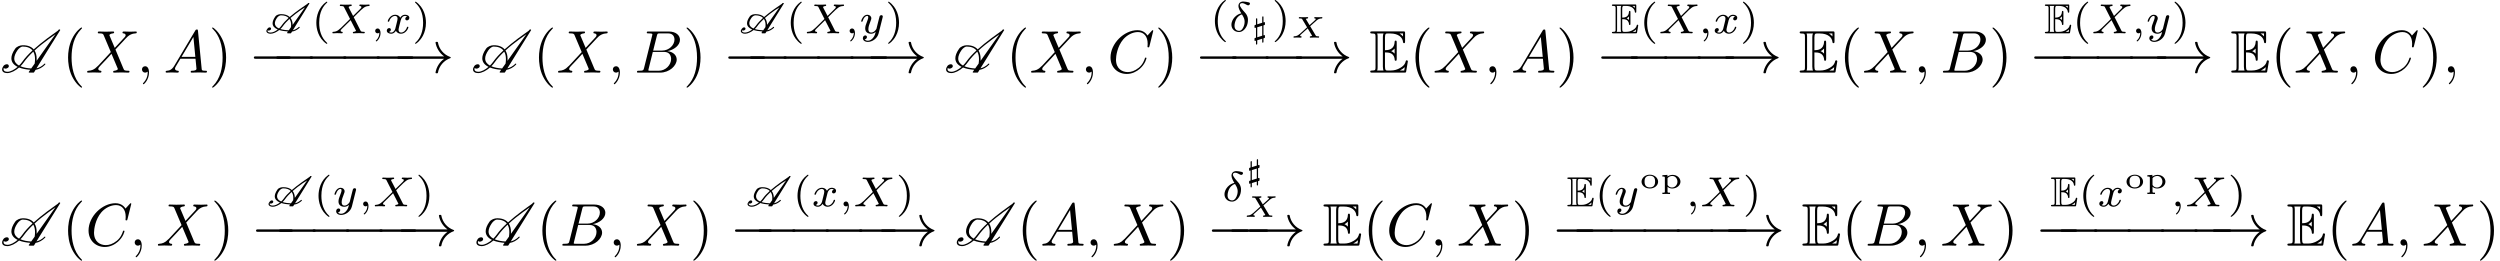 <?xml version='1.0' encoding='UTF-8'?>
<!-- This file was generated by dvisvgm 2.13.3 -->
<svg version='1.1' xmlns='http://www.w3.org/2000/svg' xmlns:xlink='http://www.w3.org/1999/xlink' width='413.704pt' height='43.142pt' viewBox='0 -49.12 413.704 43.142'>
<defs>
<path id='g0-111' d='M3.064-1.061C3.064-1.684 2.476-2.232 1.694-2.232S.324-1.684 .324-1.061C.324-.463 .917 .055 1.694 .055C2.476 .055 3.064-.463 3.064-1.061ZM2.565-1.111C2.565-.867 2.565-.125 1.694-.125S.822-.867 .822-1.111C.822-1.335 .822-2.067 1.694-2.067S2.565-1.335 2.565-1.111Z'/>
<path id='g0-112' d='M3.372-1.076C3.372-1.674 2.824-2.202 2.087-2.202C1.694-2.202 1.385-2.062 1.215-1.918V-2.202L.379-2.147V-1.928C.737-1.928 .792-1.928 .792-1.714V.548C.792 .702 .792 .747 .468 .747H.379V.966C.593 .951 .802 .946 1.016 .946C1.225 .946 1.44 .951 1.649 .966V.747H1.559C1.235 .747 1.235 .702 1.235 .548V-.229C1.45-.04 1.719 .055 2.002 .055C2.76 .055 3.372-.453 3.372-1.076ZM2.874-1.076C2.874-.533 2.461-.11 1.968-.11C1.743-.11 1.479-.204 1.305-.428C1.235-.513 1.235-.523 1.235-.618V-1.654C1.45-1.958 1.828-2.022 2.027-2.022C2.521-2.022 2.874-1.579 2.874-1.076Z'/>
<path id='g3-69' d='M1.806-2.343C1.981-2.343 2.315-2.343 2.559-2.197C2.894-1.981 2.922-1.604 2.922-1.562C2.929-1.465 2.929-1.374 3.048-1.374S3.166-1.471 3.166-1.597V-3.487C3.166-3.599 3.166-3.71 3.048-3.71S2.922-3.605 2.922-3.55C2.88-2.65 2.169-2.601 1.806-2.594V-4.066C1.806-4.533 1.939-4.533 2.106-4.533H2.441C3.382-4.533 3.85-4.052 3.891-3.571C3.898-3.515 3.905-3.41 4.017-3.41C4.135-3.41 4.135-3.522 4.135-3.64V-4.547C4.135-4.763 4.122-4.777 3.905-4.777H.335C.209-4.777 .098-4.777 .098-4.652C.098-4.533 .23-4.533 .286-4.533C.683-4.533 .711-4.477 .711-4.135V-.642C.711-.314 .69-.244 .321-.244C.216-.244 .098-.244 .098-.126C.098 0 .209 0 .335 0H4.031C4.163 0 4.233 0 4.254-.098C4.261-.105 4.456-1.269 4.456-1.304C4.456-1.381 4.394-1.43 4.338-1.43C4.24-1.43 4.212-1.339 4.212-1.332C4.17-1.151 4.101-.858 3.592-.558C3.229-.342 2.873-.244 2.49-.244H2.106C1.939-.244 1.806-.244 1.806-.711V-2.343ZM3.891-4.533V-4.198C3.773-4.331 3.64-4.442 3.494-4.533H3.891ZM2.538-2.483C2.643-2.538 2.797-2.643 2.922-2.79V-2.204C2.755-2.392 2.538-2.483 2.538-2.483ZM.955-4.149C.955-4.233 .955-4.407 .9-4.533H1.639C1.562-4.373 1.562-4.142 1.562-4.08V-.697C1.562-.446 1.611-.307 1.639-.244H.9C.955-.37 .955-.544 .955-.628V-4.149ZM3.55-.244V-.251C3.773-.363 3.961-.509 4.101-.635C4.094-.607 4.045-.3 4.038-.244H3.55Z'/>
<path id='g4-69' d='M2.58-3.347C2.829-3.347 3.308-3.347 3.656-3.138C4.134-2.829 4.174-2.291 4.174-2.232C4.184-2.092 4.184-1.963 4.354-1.963S4.523-2.102 4.523-2.281V-4.981C4.523-5.141 4.523-5.3 4.354-5.3S4.174-5.151 4.174-5.071C4.115-3.786 3.098-3.716 2.58-3.706V-5.808C2.58-6.476 2.77-6.476 3.009-6.476H3.487C4.832-6.476 5.499-5.788 5.559-5.101C5.569-5.021 5.579-4.872 5.738-4.872C5.908-4.872 5.908-5.031 5.908-5.2V-6.496C5.908-6.804 5.888-6.824 5.579-6.824H.478C.299-6.824 .139-6.824 .139-6.645C.139-6.476 .329-6.476 .408-6.476C.976-6.476 1.016-6.396 1.016-5.908V-.917C1.016-.448 .986-.349 .458-.349C.309-.349 .139-.349 .139-.179C.139 0 .299 0 .478 0H5.758C5.948 0 6.047 0 6.077-.139C6.087-.149 6.366-1.813 6.366-1.863C6.366-1.973 6.276-2.042 6.197-2.042C6.057-2.042 6.017-1.913 6.017-1.903C5.958-1.644 5.858-1.225 5.131-.797C4.613-.488 4.105-.349 3.557-.349H3.009C2.77-.349 2.58-.349 2.58-1.016V-3.347ZM5.559-6.476V-5.998C5.39-6.187 5.2-6.346 4.991-6.476H5.559ZM3.616-3.557C3.776-3.626 3.995-3.776 4.174-3.985V-3.148C3.935-3.417 3.626-3.547 3.616-3.547V-3.557ZM1.365-5.928C1.365-6.047 1.365-6.296 1.285-6.476H2.341C2.232-6.247 2.232-5.918 2.232-5.828V-.996C2.232-.638 2.301-.438 2.341-.349H1.285C1.365-.528 1.365-.777 1.365-.897V-5.928ZM5.071-.349V-.359C5.39-.518 5.659-.727 5.858-.907C5.848-.867 5.778-.428 5.768-.349H5.071Z'/>
<path id='g5-0' d='M6.914-2.491C6.914-2.69 6.725-2.69 6.585-2.69H1.156C1.016-2.69 .827-2.69 .827-2.491S1.016-2.291 1.156-2.291H6.585C6.725-2.291 6.914-2.291 6.914-2.491Z'/>
<path id='g5-33' d='M9.395-2.491C9.395-2.54 9.355-2.58 9.315-2.59C8.249-2.969 7.462-3.885 7.273-5.001C7.263-5.051 7.213-5.091 7.163-5.091H6.984C6.924-5.091 6.874-5.041 6.874-4.961C7.034-4.045 7.552-3.228 8.299-2.69H.757C.618-2.69 .548-2.59 .548-2.491S.618-2.291 .757-2.291H8.299C7.552-1.753 7.034-.936 6.874-.02C6.874 .06 6.924 .11 6.984 .11H7.163C7.213 .11 7.263 .07 7.273 .02C7.462-1.096 8.249-2.012 9.315-2.391C9.355-2.401 9.395-2.441 9.395-2.491Z'/>
<path id='g7-14' d='M3.075-1.276C3.131-1.492 3.159-1.716 3.159-1.925C3.159-2.064 3.152-2.19 3.117-2.315C3.048-2.65 2.873-2.922 2.657-3.159C2.308-3.55 1.813-4.101 1.813-4.414C1.813-4.449 1.82-4.484 1.834-4.512C1.869-4.582 1.925-4.645 2.001-4.679C2.064-4.707 2.127-4.714 2.19-4.714H2.232C2.58-4.693 2.81-4.463 3.117-4.359C3.138-4.345 3.166-4.345 3.187-4.345C3.292-4.345 3.403-4.407 3.459-4.512C3.48-4.554 3.494-4.596 3.494-4.638C3.494-4.735 3.431-4.812 3.327-4.833C3.034-4.903 2.671-4.979 2.392-4.979C2.343-4.979 2.294-4.972 2.246-4.972C2.134-4.951 2.022-4.924 1.911-4.861C1.806-4.798 1.723-4.707 1.667-4.596C1.611-4.491 1.583-4.373 1.583-4.247C1.583-3.864 1.82-3.424 2.057-3.027C1.757-2.964 1.465-2.824 1.206-2.615C.844-2.329 .579-1.932 .474-1.52C.439-1.395 .425-1.269 .425-1.144C.425-.865 .509-.607 .669-.398C.893-.098 1.262 .07 1.688 .07C2.329 .07 2.901-.579 3.075-1.276ZM2.545-1.13C2.42-.635 2.127-.126 1.695-.126C1.402-.126 1.158-.265 1.032-.502C.962-.635 .934-.788 .934-.948C.934-1.123 .962-1.304 1.004-1.478C1.095-1.834 1.241-2.197 1.534-2.476C1.716-2.657 1.939-2.79 2.169-2.845L2.197-2.797C2.343-2.559 2.49-2.308 2.559-2.022C2.594-1.897 2.608-1.764 2.608-1.632C2.608-1.465 2.587-1.297 2.545-1.13Z'/>
<path id='g7-59' d='M1.667-.042C1.667-.474 1.499-.802 1.179-.802C.948-.802 .781-.621 .781-.404C.781-.181 .941 0 1.186 0C1.353 0 1.471-.112 1.471-.112C1.471 .272 1.402 .718 .928 1.165C.9 1.193 .879 1.213 .879 1.248C.879 1.297 .934 1.346 .976 1.346C1.074 1.346 1.667 .788 1.667-.042Z'/>
<path id='g7-88' d='M5.705-.153C5.705-.251 5.614-.251 5.502-.251C5.098-.251 5.063-.328 5-.446L3.877-2.664L4.54-3.327C5.433-4.205 5.705-4.477 6.332-4.512C6.423-4.519 6.507-4.519 6.507-4.659C6.507-4.742 6.43-4.763 6.409-4.763C6.207-4.763 5.963-4.735 5.753-4.735C5.572-4.735 5.126-4.763 4.944-4.763C4.889-4.763 4.805-4.742 4.805-4.61C4.805-4.61 4.805-4.519 4.91-4.512C4.972-4.505 5.147-4.491 5.147-4.338C5.147-4.233 5.042-4.122 4.972-4.052L3.773-2.873L3.068-4.24C3.055-4.261 3.034-4.31 3.034-4.338C3.034-4.387 3.166-4.498 3.403-4.512C3.452-4.512 3.55-4.519 3.55-4.666C3.55-4.666 3.543-4.763 3.431-4.763C3.285-4.763 3.11-4.742 2.964-4.742L2.511-4.735C2.392-4.735 2.225-4.735 2.099-4.742C1.981-4.749 1.834-4.763 1.723-4.763C1.688-4.763 1.576-4.763 1.576-4.61C1.576-4.512 1.667-4.512 1.778-4.512C2.183-4.512 2.218-4.442 2.287-4.303L3.264-2.378L2.873-1.988L2.287-1.416C1.437-.572 1.151-.279 .523-.251C.425-.244 .349-.244 .349-.098C.349-.07 .37 0 .446 0C.649 0 .886-.028 1.095-.028C1.213-.028 1.388-.028 1.506-.021C1.632-.014 1.785 0 1.904 0C1.939 0 2.05 0 2.05-.146C2.05-.244 1.967-.251 1.925-.251C1.855-.258 1.709-.279 1.709-.425C1.709-.537 1.799-.628 1.953-.781L3.368-2.169L4.212-.516C4.247-.446 4.254-.425 4.254-.425C4.254-.384 4.129-.272 3.884-.251C3.822-.244 3.731-.244 3.731-.098C3.731-.098 3.738 0 3.85 0C3.996 0 4.17-.021 4.317-.021L4.77-.028C4.889-.028 5.056-.028 5.182-.021C5.3-.014 5.447 0 5.558 0C5.593 0 5.705 0 5.705-.153Z'/>
<path id='g7-120' d='M3.905-.997C3.905-1.088 3.815-1.088 3.794-1.088C3.696-1.088 3.689-1.053 3.661-.969C3.515-.488 3.096-.126 2.706-.126C2.427-.126 2.28-.314 2.28-.579C2.28-.76 2.448-1.395 2.643-2.169C2.783-2.706 3.096-2.88 3.327-2.88C3.327-2.88 3.557-2.88 3.703-2.783C3.48-2.72 3.396-2.525 3.396-2.399C3.396-2.246 3.515-2.141 3.675-2.141S4.066-2.273 4.066-2.566C4.066-2.957 3.619-3.075 3.34-3.075C2.992-3.075 2.713-2.845 2.559-2.58C2.434-2.866 2.113-3.075 1.723-3.075C.941-3.075 .495-2.218 .495-2.008C.495-1.918 .593-1.918 .614-1.918C.704-1.918 .711-1.946 .746-2.036C.921-2.58 1.36-2.88 1.702-2.88C1.932-2.88 2.12-2.755 2.12-2.42C2.12-2.28 2.036-1.932 1.974-1.695L1.736-.739C1.667-.502 1.437-.126 1.081-.126C1.06-.126 .851-.126 .704-.223C.99-.314 1.011-.565 1.011-.607C1.011-.76 .893-.865 .732-.865C.537-.865 .335-.697 .335-.439C.335-.091 .725 .07 1.067 .07C1.388 .07 1.674-.133 1.848-.425C2.015-.056 2.399 .07 2.678 .07C3.48 .07 3.905-.802 3.905-.997Z'/>
<path id='g7-121' d='M3.877-2.629C3.905-2.727 3.905-2.741 3.905-2.783C3.905-2.922 3.794-3.006 3.675-3.006C3.599-3.006 3.466-2.971 3.389-2.838C3.368-2.797 3.313-2.573 3.278-2.434L3.131-1.855L2.852-.732C2.852-.732 2.538-.126 1.995-.126C1.52-.126 1.52-.579 1.52-.704C1.52-1.081 1.681-1.52 1.89-2.057C1.974-2.28 2.008-2.364 2.008-2.483C2.008-2.817 1.723-3.075 1.346-3.075C.642-3.075 .328-2.127 .328-2.008C.328-1.918 .425-1.918 .446-1.918C.544-1.918 .551-1.953 .572-2.029C.746-2.608 1.046-2.88 1.325-2.88C1.444-2.88 1.499-2.803 1.499-2.636C1.499-2.476 1.437-2.322 1.402-2.232C1.067-1.381 .997-1.123 .997-.816C.997-.697 .997-.37 1.269-.146C1.485 .035 1.778 .07 1.967 .07C2.246 .07 2.497-.035 2.727-.244C2.636 .139 2.559 .432 2.267 .781C2.078 .997 1.799 1.227 1.43 1.227C1.381 1.227 1.053 1.227 .907 .997C1.283 .955 1.283 .614 1.283 .614C1.283 .391 1.081 .349 1.011 .349C.837 .349 .607 .488 .607 .809C.607 1.165 .941 1.423 1.437 1.423C2.141 1.423 2.999 .879 3.215 .007L3.877-2.629Z'/>
<path id='g9-40' d='M2.615 1.653C2.615 1.611 2.594 1.597 2.545 1.548C1.618 .711 1.276-.474 1.276-1.743C1.276-3.626 1.995-4.547 2.566-5.063C2.594-5.091 2.615-5.112 2.615-5.147C2.615-5.23 2.532-5.23 2.476-5.23C1.151-4.296 .802-2.817 .802-1.75C.802-.767 1.095 .76 2.476 1.736C2.532 1.736 2.615 1.736 2.615 1.653Z'/>
<path id='g9-41' d='M2.301-1.743C2.301-2.727 2.008-4.254 .628-5.23C.579-5.23 .495-5.23 .495-5.147C.495-5.112 .516-5.091 .558-5.042C1.158-4.491 1.827-3.55 1.827-1.75C1.827-.293 1.374 .809 .621 1.492C.502 1.611 .495 1.618 .495 1.653S.516 1.736 .586 1.736C.669 1.736 1.332 1.276 1.792 .404C2.099-.174 2.301-.928 2.301-1.743Z'/>
<path id='g1-65' d='M7.511-4.889C7.518-4.903 7.525-4.917 7.525-4.937C7.525-4.951 7.518-4.972 7.511-4.986L7.49-5.007C7.476-5.014 7.455-5.021 7.441-5.021H7.357C7.33-5.021 7.309-5.007 7.288-4.986L7.225-4.896C6.779-4.596 6.339-4.282 5.9-3.975C5.335-3.571 4.77-3.145 4.261-2.699C3.947-2.999 3.48-3.173 2.845-3.173C2.525-3.173 2.099-3.082 1.883-2.776C1.576-2.336 1.437-1.967 1.437-1.66C1.437-1.179 1.771-.851 2.294-.635C1.904-.328 1.465-.126 1.116-.126H1.095C.795-.126 .6-.223 .6-.404C.6-.439 .607-.474 .621-.509C.663-.467 .725-.453 .788-.453C.969-.453 1.186-.593 1.186-.732C1.186-.914 1.081-.983 .955-.983C.809-.983 .683-.893 .6-.781C.495-.635 .404-.502 .404-.391C.404-.098 .711 .07 1.102 .07H1.116C1.555 .063 2.085-.188 2.532-.544C2.95-.411 3.452-.335 3.975-.307L3.857-.133C3.85-.119 3.843-.098 3.843-.084C3.843-.035 3.884 0 3.926 0H4.442C4.463 0 4.484-.014 4.491-.035C4.491-.035 4.498-.035 4.498-.042L4.659-.293C5.049-.328 5.516-.565 5.886-.9C5.907-.921 5.921-.955 5.921-.983C5.921-1.018 5.9-1.053 5.865-1.067C5.858-1.074 5.844-1.074 5.837-1.074C5.816-1.074 5.802-1.06 5.781-1.053C5.481-.774 5.105-.572 4.791-.509L7.469-4.833L7.511-4.889ZM2.19-2.594C2.343-2.81 2.636-2.978 2.824-2.978C3.396-2.978 3.815-2.824 4.087-2.552C3.633-2.141 3.229-1.716 2.915-1.269C2.797-1.102 2.65-.941 2.497-.802C2.071-.983 1.813-1.262 1.813-1.653C1.813-1.911 1.925-2.225 2.19-2.594ZM2.727-.711C2.88-.858 3.02-1.011 3.131-1.172C3.424-1.59 3.808-1.995 4.226-2.385C4.414-2.12 4.505-1.778 4.505-1.381C4.505-1.262 4.498-1.151 4.484-1.025L4.115-.495C3.592-.523 3.11-.586 2.727-.711ZM4.4-2.538C4.917-2.992 5.495-3.424 6.074-3.836C6.304-3.996 6.548-4.135 6.793-4.289L4.756-1.402C4.749-1.855 4.638-2.239 4.4-2.538Z'/>
<path id='g8-59' d='M2.022-.01C2.022-.667 1.773-1.056 1.385-1.056C1.056-1.056 .857-.807 .857-.528C.857-.259 1.056 0 1.385 0C1.504 0 1.634-.04 1.733-.13C1.763-.149 1.783-.159 1.783-.159S1.803-.149 1.803-.01C1.803 .727 1.455 1.325 1.126 1.654C1.016 1.763 1.016 1.783 1.016 1.813C1.016 1.883 1.066 1.923 1.116 1.923C1.225 1.923 2.022 1.156 2.022-.01Z'/>
<path id='g8-65' d='M7.183-.199C7.183-.309 7.083-.309 6.954-.309C6.336-.309 6.336-.379 6.306-.667L5.699-6.894C5.679-7.093 5.679-7.133 5.509-7.133C5.35-7.133 5.31-7.064 5.25-6.964L1.783-1.146C1.385-.478 .996-.339 .558-.309C.438-.299 .349-.299 .349-.11C.349-.05 .399 0 .478 0C.747 0 1.056-.03 1.335-.03C1.664-.03 2.012 0 2.331 0C2.391 0 2.521 0 2.521-.189C2.521-.299 2.431-.309 2.361-.309C2.132-.329 1.893-.408 1.893-.658C1.893-.777 1.953-.887 2.032-1.026C2.102-1.146 2.112-1.146 2.79-2.301H5.29C5.31-2.092 5.45-.737 5.45-.638C5.45-.339 4.932-.309 4.732-.309C4.593-.309 4.493-.309 4.493-.11C4.493 0 4.633 0 4.633 0C5.041 0 5.469-.03 5.878-.03C6.127-.03 6.755 0 7.004 0C7.064 0 7.183 0 7.183-.199ZM5.26-2.61H2.979L4.941-5.898L5.26-2.61Z'/>
<path id='g8-66' d='M6.994-2.152C6.994-2.869 6.416-3.447 5.45-3.557C6.486-3.746 7.532-4.483 7.532-5.43C7.532-6.167 6.874-6.804 5.679-6.804H2.331C2.142-6.804 2.042-6.804 2.042-6.605C2.042-6.496 2.132-6.496 2.321-6.496C2.321-6.496 2.531-6.496 2.7-6.476C2.879-6.456 2.969-6.446 2.969-6.316C2.969-6.276 2.959-6.247 2.929-6.127L1.594-.777C1.494-.389 1.474-.309 .687-.309C.518-.309 .418-.309 .418-.11C.418 0 .508 0 .687 0H4.244C5.818 0 6.994-1.176 6.994-2.152ZM6.625-5.469C6.625-4.593 5.768-3.646 4.553-3.646H3.098L3.716-6.117C3.806-6.466 3.826-6.496 4.254-6.496H5.539C6.416-6.496 6.625-5.908 6.625-5.469ZM6.067-2.262C6.067-1.275 5.181-.309 4.005-.309H2.65C2.511-.309 2.491-.309 2.431-.319C2.331-.329 2.301-.339 2.301-.418C2.301-.448 2.301-.468 2.351-.648L3.039-3.427H4.922C5.878-3.427 6.067-2.69 6.067-2.262Z'/>
<path id='g8-67' d='M6.446-2.391C6.446-2.491 6.326-2.491 6.326-2.491C6.267-2.491 6.217-2.471 6.197-2.391C6.107-2.102 5.878-1.395 5.191-.817C4.503-.259 3.875-.09 3.357-.09C2.461-.09 1.405-.608 1.405-2.162C1.405-2.73 1.614-4.344 2.61-5.509C3.218-6.217 4.154-6.715 5.041-6.715C6.057-6.715 6.645-5.948 6.645-4.792C6.645-4.394 6.615-4.384 6.615-4.284S6.725-4.184 6.765-4.184C6.894-4.184 6.894-4.204 6.944-4.384L7.572-6.924C7.572-6.954 7.552-7.024 7.462-7.024C7.432-7.024 7.422-7.014 7.313-6.904L6.615-6.137C6.526-6.276 6.067-7.024 4.961-7.024C2.74-7.024 .498-4.822 .498-2.511C.498-.867 1.674 .219 3.198 .219C4.065 .219 4.822-.179 5.35-.638C6.276-1.455 6.446-2.361 6.446-2.391Z'/>
<path id='g8-88' d='M7.273-.189C7.273-.309 7.173-.309 7.093-.309C6.426-.319 6.406-.349 6.237-.747L4.951-3.826C5.629-4.523 6.675-5.709 6.994-5.988C7.283-6.227 7.661-6.466 8.259-6.496C8.389-6.506 8.478-6.506 8.478-6.695C8.478-6.695 8.478-6.804 8.349-6.804C8.05-6.804 7.721-6.775 7.412-6.775C7.044-6.775 6.665-6.804 6.306-6.804C6.247-6.804 6.117-6.804 6.117-6.605C6.117-6.535 6.167-6.506 6.237-6.496C6.326-6.486 6.635-6.466 6.635-6.187C6.635-6.047 6.526-5.918 6.446-5.828L4.832-4.095L3.995-6.077L3.945-6.207C3.945-6.267 4.115-6.456 4.533-6.496C4.633-6.506 4.732-6.516 4.732-6.685C4.732-6.804 4.613-6.804 4.583-6.804C4.174-6.804 3.746-6.775 3.328-6.775C3.078-6.775 2.461-6.804 2.212-6.804C2.152-6.804 2.032-6.804 2.032-6.605C2.032-6.496 2.132-6.496 2.262-6.496C2.859-6.496 2.919-6.396 3.009-6.177L4.184-3.397L2.082-1.136C2.022-1.086 2.012-1.076 1.953-1.026C1.465-.498 .996-.339 .488-.309C.359-.299 .269-.299 .269-.11C.269-.11 .269 0 .399 0C.697 0 1.026-.03 1.335-.03C1.704-.03 2.092 0 2.451 0C2.511 0 2.63 0 2.63-.199C2.63-.299 2.511-.309 2.511-.309C2.421-.319 2.112-.339 2.112-.618C2.112-.777 2.262-.936 2.381-1.066L3.397-2.142L4.294-3.118L5.3-.737L5.35-.598C5.35-.518 5.161-.349 4.772-.309C4.663-.299 4.573-.289 4.573-.12C4.573 0 4.682 0 4.722 0L5.978-.03C6.227-.03 6.834 0 7.083 0C7.153 0 7.273 0 7.273-.189Z'/>
<path id='g6-88' d='M4.732-.139C4.732-.224 4.658-.224 4.568-.224C4.244-.224 4.214-.279 4.169-.349L3.243-1.898L4.309-2.844C4.608-3.113 4.872-3.168 5.171-3.178C5.24-3.183 5.27-3.268 5.27-3.318C5.27-3.362 5.23-3.402 5.186-3.402C5.106-3.402 5.006-3.387 4.922-3.387S4.747-3.382 4.663-3.382C4.553-3.382 4.448-3.387 4.344-3.387C4.249-3.387 4.134-3.402 4.04-3.402C4.005-3.402 3.92-3.402 3.92-3.263C3.92-3.193 3.975-3.178 4.015-3.178C4.085-3.173 4.174-3.153 4.174-3.078C4.174-3.009 4.13-2.969 3.97-2.824L3.138-2.072L2.531-3.088C2.61-3.153 2.71-3.173 2.8-3.178C2.829-3.178 2.914-3.183 2.914-3.318C2.914-3.377 2.864-3.402 2.824-3.402C2.71-3.402 2.58-3.387 2.466-3.387L2.117-3.382L1.798-3.387C1.694-3.387 1.584-3.402 1.484-3.402C1.4-3.402 1.365-3.342 1.365-3.263C1.365-3.178 1.44-3.178 1.529-3.178C1.858-3.178 1.888-3.123 1.933-3.049L2.735-1.709L1.529-.618C1.514-.603 1.469-.573 1.45-.563C1.245-.394 1.051-.239 .578-.224C.488-.219 .483-.085 .483-.085C.483-.03 .528 0 .563 0C.648 0 .742-.015 .827-.015S1.001-.02 1.086-.02C1.196-.02 1.3-.015 1.405-.015C1.504-.015 1.614 0 1.714 0C1.783 0 1.833-.035 1.833-.139C1.833-.219 1.758-.224 1.738-.224C1.599-.234 1.579-.294 1.579-.324C1.579-.379 1.649-.458 1.659-.473L2.834-1.534L3.532-.379L3.562-.319C3.562-.299 3.477-.234 3.298-.224C3.268-.224 3.183-.219 3.183-.085C3.183-.03 3.223 0 3.273 0C3.387 0 3.517-.015 3.631-.015L3.98-.02L4.299-.015C4.399-.015 4.513 0 4.613 0C4.697 0 4.732-.06 4.732-.139Z'/>
<path id='g6-93' d='M2.351-.164V-.319C2.351-.413 2.351-.483 2.267-.483C2.232-.483 2.137-.448 2.107-.438V-2.092C2.162-2.107 2.227-2.127 2.276-2.147C2.351-2.172 2.351-2.192 2.351-2.311V-2.466C2.351-2.56 2.351-2.63 2.267-2.63C2.232-2.63 2.137-2.595 2.107-2.585V-3.417C2.107-3.502 2.107-3.577 2.022-3.577C2.022-3.577 1.943-3.567 1.918-3.537C1.898-3.512 1.898-3.492 1.898-3.402V-2.521L1.076-2.267V-3.098C1.076-3.183 1.076-3.263 .991-3.263C.991-3.263 .912-3.248 .887-3.218C.867-3.193 .867-3.173 .867-3.083V-2.202C.812-2.187 .742-2.167 .697-2.147C.623-2.122 .623-2.092 .623-1.983V-1.828C.623-1.733 .623-1.664 .707-1.664C.742-1.664 .837-1.699 .867-1.709V-.055C.812-.04 .742-.02 .697 0C.623 .025 .623 .055 .623 .164V.319C.623 .413 .623 .483 .707 .483C.742 .483 .837 .448 .867 .438V.927C.867 1.011 .867 1.086 .951 1.086C.951 1.086 1.031 1.076 1.056 1.046C1.076 1.021 1.076 1.001 1.076 .912V.374L1.898 .12V.608C1.898 .692 1.898 .772 1.983 .772C1.983 .772 2.062 .757 2.087 .727C2.107 .702 2.107 .682 2.107 .593V.055C2.162 .04 2.227 .02 2.276 0C2.351-.025 2.351-.045 2.351-.164ZM1.898-.374L1.076-.12V-1.773L1.898-2.027V-.374Z'/>
<path id='g10-40' d='M3.298 2.391C3.298 2.361 3.298 2.341 3.128 2.172C1.883 .917 1.564-.966 1.564-2.491C1.564-4.224 1.943-5.958 3.168-7.203C3.298-7.323 3.298-7.342 3.298-7.372C3.298-7.442 3.258-7.472 3.198-7.472C3.098-7.472 2.202-6.795 1.614-5.529C1.106-4.433 .986-3.328 .986-2.491C.986-1.714 1.096-.508 1.644 .618C2.242 1.843 3.098 2.491 3.198 2.491C3.258 2.491 3.298 2.461 3.298 2.391Z'/>
<path id='g10-41' d='M2.879-2.491C2.879-3.268 2.77-4.473 2.222-5.599C1.624-6.824 .767-7.472 .667-7.472C.608-7.472 .568-7.432 .568-7.372C.568-7.342 .568-7.323 .757-7.143C1.733-6.157 2.301-4.573 2.301-2.491C2.301-.787 1.933 .966 .697 2.222C.568 2.341 .568 2.361 .568 2.391C.568 2.451 .608 2.491 .667 2.491C.767 2.491 1.664 1.813 2.252 .548C2.76-.548 2.879-1.654 2.879-2.491Z'/>
<path id='g2-65' d='M7.362-1.474C6.984-1.086 6.476-.797 6.037-.707L9.953-7.014C9.963-7.024 9.963-7.044 9.963-7.054C9.963-7.083 9.953-7.113 9.933-7.123S9.903-7.143 9.883-7.143H9.773C9.743-7.143 9.724-7.123 9.704-7.103L9.604-6.964C8.996-6.535 8.389-6.097 7.791-5.649C7.034-5.071 6.267-4.473 5.579-3.846C5.21-4.274 4.633-4.533 3.786-4.533C3.357-4.533 2.78-4.344 2.501-3.945C2.072-3.337 1.883-2.809 1.883-2.371C1.883-1.733 2.281-1.265 2.919-.956C2.371-.478 1.733-.139 1.235-.139C.837-.139 .588-.289 .588-.548C.588-.618 .598-.697 .638-.777C.697-.697 .797-.658 .907-.658C1.166-.658 1.465-.857 1.465-1.046C1.465-1.295 1.315-1.385 1.136-1.385C.927-1.385 .687-1.265 .568-1.096C.418-.877 .349-.687 .349-.518C.349-.149 .687 .08 1.196 .08C1.793 .08 2.54-.309 3.158-.847C3.676-.638 4.314-.518 5.011-.468L4.772-.13C4.762-.12 4.752-.1 4.752-.08S4.772-.03 4.792-.02C4.802 0 4.822 0 4.842 0H5.559C5.589 0 5.619-.02 5.629-.04L5.888-.458C6.406-.528 7.024-.857 7.462-1.315C7.482-1.335 7.492-1.365 7.502-1.395V-1.415C7.502-1.445 7.482-1.484 7.452-1.494C7.442-1.504 7.432-1.504 7.422-1.504C7.402-1.504 7.372-1.494 7.362-1.474ZM6.057-1.953C6.067-2.052 6.067-2.162 6.067-2.262C6.067-2.8 5.958-3.278 5.719-3.656C6.416-4.304 7.203-4.922 8-5.509C8.389-5.798 8.777-6.077 9.176-6.356L6.057-1.953ZM2.909-3.726C3.128-4.035 3.497-4.314 3.746-4.314C4.523-4.314 5.051-4.075 5.38-3.666C4.722-3.068 4.144-2.441 3.686-1.793C3.527-1.574 3.347-1.365 3.148-1.166C2.66-1.435 2.361-1.823 2.361-2.331C2.361-2.72 2.531-3.188 2.909-3.726ZM3.925-1.694C4.364-2.311 4.902-2.899 5.509-3.477C5.709-3.138 5.798-2.71 5.798-2.232C5.798-2.002 5.778-1.753 5.738-1.494L5.161-.687C4.473-.727 3.856-.847 3.377-1.056C3.587-1.255 3.776-1.474 3.925-1.694Z'/>
</defs>
<g id='page1'>
<use x='0' y='-37.102' xlink:href='#g2-65'/>
<use x='10.279' y='-37.102' xlink:href='#g10-40'/>
<use x='14.154' y='-37.102' xlink:href='#g8-88'/>
<use x='22.636' y='-37.102' xlink:href='#g8-59'/>
<use x='27.064' y='-37.102' xlink:href='#g8-65'/>
<use x='34.536' y='-37.102' xlink:href='#g10-41'/>
<use x='43.672' y='-43.607' xlink:href='#g1-65'/>
<use x='51.545' y='-43.607' xlink:href='#g9-40'/>
<use x='54.659' y='-43.607' xlink:href='#g7-88'/>
<use x='61.305' y='-43.607' xlink:href='#g7-59'/>
<use x='63.672' y='-43.607' xlink:href='#g7-120'/>
<use x='68.189' y='-43.607' xlink:href='#g9-41'/>
<use x='41.177' y='-37.102' xlink:href='#g5-0'/>
<use x='44.884' y='-37.102' xlink:href='#g5-0'/>
<use x='50.419' y='-37.102' xlink:href='#g5-0'/>
<use x='55.954' y='-37.102' xlink:href='#g5-0'/>
<use x='61.489' y='-37.102' xlink:href='#g5-0'/>
<use x='65.195' y='-37.102' xlink:href='#g5-33'/>
<use x='77.925' y='-37.102' xlink:href='#g2-65'/>
<use x='88.204' y='-37.102' xlink:href='#g10-40'/>
<use x='92.079' y='-37.102' xlink:href='#g8-88'/>
<use x='100.561' y='-37.102' xlink:href='#g8-59'/>
<use x='104.989' y='-37.102' xlink:href='#g8-66'/>
<use x='113.045' y='-37.102' xlink:href='#g10-41'/>
<use x='122.182' y='-43.607' xlink:href='#g1-65'/>
<use x='130.055' y='-43.607' xlink:href='#g9-40'/>
<use x='133.168' y='-43.607' xlink:href='#g7-88'/>
<use x='139.815' y='-43.607' xlink:href='#g7-59'/>
<use x='142.181' y='-43.607' xlink:href='#g7-121'/>
<use x='146.472' y='-43.607' xlink:href='#g9-41'/>
<use x='119.687' y='-37.102' xlink:href='#g5-0'/>
<use x='123.28' y='-37.102' xlink:href='#g5-0'/>
<use x='128.815' y='-37.102' xlink:href='#g5-0'/>
<use x='134.35' y='-37.102' xlink:href='#g5-0'/>
<use x='139.885' y='-37.102' xlink:href='#g5-0'/>
<use x='143.478' y='-37.102' xlink:href='#g5-33'/>
<use x='156.208' y='-37.102' xlink:href='#g2-65'/>
<use x='166.487' y='-37.102' xlink:href='#g10-40'/>
<use x='170.361' y='-37.102' xlink:href='#g8-88'/>
<use x='178.843' y='-37.102' xlink:href='#g8-59'/>
<use x='183.271' y='-37.102' xlink:href='#g8-67'/>
<use x='191.104' y='-37.102' xlink:href='#g10-41'/>
<use x='200.241' y='-43.889' xlink:href='#g9-40'/>
<use x='203.354' y='-43.889' xlink:href='#g7-14'/>
<use x='206.975' y='-42.832' xlink:href='#g6-93'/>
<use x='210.448' y='-43.889' xlink:href='#g9-41'/>
<use x='213.562' y='-42.888' xlink:href='#g6-88'/>
<use x='197.746' y='-37.102' xlink:href='#g5-0'/>
<use x='203.045' y='-37.102' xlink:href='#g5-0'/>
<use x='208.579' y='-37.102' xlink:href='#g5-0'/>
<use x='213.878' y='-37.102' xlink:href='#g5-33'/>
<use x='226.608' y='-37.102' xlink:href='#g4-69'/>
<use x='233.25' y='-37.102' xlink:href='#g10-40'/>
<use x='237.124' y='-37.102' xlink:href='#g8-88'/>
<use x='245.606' y='-37.102' xlink:href='#g8-59'/>
<use x='250.034' y='-37.102' xlink:href='#g8-65'/>
<use x='257.506' y='-37.102' xlink:href='#g10-41'/>
<use x='266.642' y='-43.607' xlink:href='#g3-69'/>
<use x='271.291' y='-43.607' xlink:href='#g9-40'/>
<use x='274.405' y='-43.607' xlink:href='#g7-88'/>
<use x='281.051' y='-43.607' xlink:href='#g7-59'/>
<use x='283.418' y='-43.607' xlink:href='#g7-120'/>
<use x='287.935' y='-43.607' xlink:href='#g9-41'/>
<use x='264.148' y='-37.102' xlink:href='#g5-0'/>
<use x='269.01' y='-37.102' xlink:href='#g5-0'/>
<use x='274.545' y='-37.102' xlink:href='#g5-0'/>
<use x='280.079' y='-37.102' xlink:href='#g5-0'/>
<use x='284.941' y='-37.102' xlink:href='#g5-33'/>
<use x='297.671' y='-37.102' xlink:href='#g4-69'/>
<use x='304.313' y='-37.102' xlink:href='#g10-40'/>
<use x='308.187' y='-37.102' xlink:href='#g8-88'/>
<use x='316.669' y='-37.102' xlink:href='#g8-59'/>
<use x='321.097' y='-37.102' xlink:href='#g8-66'/>
<use x='329.154' y='-37.102' xlink:href='#g10-41'/>
<use x='338.29' y='-43.607' xlink:href='#g3-69'/>
<use x='342.939' y='-43.607' xlink:href='#g9-40'/>
<use x='346.053' y='-43.607' xlink:href='#g7-88'/>
<use x='352.699' y='-43.607' xlink:href='#g7-59'/>
<use x='355.065' y='-43.607' xlink:href='#g7-121'/>
<use x='359.356' y='-43.607' xlink:href='#g9-41'/>
<use x='335.796' y='-37.102' xlink:href='#g5-0'/>
<use x='340.544' y='-37.102' xlink:href='#g5-0'/>
<use x='346.079' y='-37.102' xlink:href='#g5-0'/>
<use x='351.614' y='-37.102' xlink:href='#g5-0'/>
<use x='356.362' y='-37.102' xlink:href='#g5-33'/>
<use x='369.092' y='-37.102' xlink:href='#g4-69'/>
<use x='375.734' y='-37.102' xlink:href='#g10-40'/>
<use x='379.608' y='-37.102' xlink:href='#g8-88'/>
<use x='388.09' y='-37.102' xlink:href='#g8-59'/>
<use x='392.518' y='-37.102' xlink:href='#g8-67'/>
<use x='400.351' y='-37.102' xlink:href='#g10-41'/>
<use x='404.226' y='-37.102' xlink:href='#g8-59'/>
<use x='0' y='-8.468' xlink:href='#g2-65'/>
<use x='10.279' y='-8.468' xlink:href='#g10-40'/>
<use x='14.154' y='-8.468' xlink:href='#g8-67'/>
<use x='21.433' y='-8.468' xlink:href='#g8-59'/>
<use x='25.861' y='-8.468' xlink:href='#g8-88'/>
<use x='34.897' y='-8.468' xlink:href='#g10-41'/>
<use x='44.033' y='-14.974' xlink:href='#g1-65'/>
<use x='51.907' y='-14.974' xlink:href='#g9-40'/>
<use x='55.02' y='-14.974' xlink:href='#g7-121'/>
<use x='59.311' y='-14.974' xlink:href='#g7-59'/>
<use x='61.677' y='-14.974' xlink:href='#g7-88'/>
<use x='68.752' y='-14.974' xlink:href='#g9-41'/>
<use x='41.539' y='-8.468' xlink:href='#g5-0'/>
<use x='45.346' y='-8.468' xlink:href='#g5-0'/>
<use x='50.881' y='-8.468' xlink:href='#g5-0'/>
<use x='56.416' y='-8.468' xlink:href='#g5-0'/>
<use x='61.951' y='-8.468' xlink:href='#g5-0'/>
<use x='65.758' y='-8.468' xlink:href='#g5-33'/>
<use x='78.488' y='-8.468' xlink:href='#g2-65'/>
<use x='88.767' y='-8.468' xlink:href='#g10-40'/>
<use x='92.642' y='-8.468' xlink:href='#g8-66'/>
<use x='100.698' y='-8.468' xlink:href='#g8-59'/>
<use x='105.126' y='-8.468' xlink:href='#g8-88'/>
<use x='114.162' y='-8.468' xlink:href='#g10-41'/>
<use x='123.298' y='-14.974' xlink:href='#g1-65'/>
<use x='131.171' y='-14.974' xlink:href='#g9-40'/>
<use x='134.285' y='-14.974' xlink:href='#g7-120'/>
<use x='138.803' y='-14.974' xlink:href='#g7-59'/>
<use x='141.169' y='-14.974' xlink:href='#g7-88'/>
<use x='148.244' y='-14.974' xlink:href='#g9-41'/>
<use x='120.803' y='-8.468' xlink:href='#g5-0'/>
<use x='124.725' y='-8.468' xlink:href='#g5-0'/>
<use x='130.259' y='-8.468' xlink:href='#g5-0'/>
<use x='135.794' y='-8.468' xlink:href='#g5-0'/>
<use x='141.329' y='-8.468' xlink:href='#g5-0'/>
<use x='145.25' y='-8.468' xlink:href='#g5-33'/>
<use x='157.98' y='-8.468' xlink:href='#g2-65'/>
<use x='168.259' y='-8.468' xlink:href='#g10-40'/>
<use x='172.134' y='-8.468' xlink:href='#g8-65'/>
<use x='179.606' y='-8.468' xlink:href='#g8-59'/>
<use x='184.034' y='-8.468' xlink:href='#g8-88'/>
<use x='193.069' y='-8.468' xlink:href='#g10-41'/>
<use x='202.205' y='-15.826' xlink:href='#g7-14'/>
<use x='206.079' y='-19.197' xlink:href='#g6-93'/>
<use x='205.827' y='-13.23' xlink:href='#g6-88'/>
<use x='199.711' y='-8.468' xlink:href='#g5-0'/>
<use x='202.927' y='-8.468' xlink:href='#g5-0'/>
<use x='206.143' y='-8.468' xlink:href='#g5-33'/>
<use x='218.873' y='-8.468' xlink:href='#g4-69'/>
<use x='225.515' y='-8.468' xlink:href='#g10-40'/>
<use x='229.389' y='-8.468' xlink:href='#g8-67'/>
<use x='236.669' y='-8.468' xlink:href='#g8-59'/>
<use x='241.097' y='-8.468' xlink:href='#g8-88'/>
<use x='250.132' y='-8.468' xlink:href='#g10-41'/>
<use x='259.269' y='-14.974' xlink:href='#g3-69'/>
<use x='263.918' y='-14.974' xlink:href='#g9-40'/>
<use x='267.031' y='-14.974' xlink:href='#g7-121'/>
<use x='271.322' y='-17.98' xlink:href='#g0-111'/>
<use x='274.712' y='-17.98' xlink:href='#g0-112'/>
<use x='278.946' y='-14.974' xlink:href='#g7-59'/>
<use x='281.312' y='-14.974' xlink:href='#g7-88'/>
<use x='288.388' y='-14.974' xlink:href='#g9-41'/>
<use x='256.774' y='-8.468' xlink:href='#g5-0'/>
<use x='260.014' y='-8.468' xlink:href='#g5-0'/>
<use x='265.549' y='-8.468' xlink:href='#g5-0'/>
<use x='271.084' y='-8.468' xlink:href='#g5-0'/>
<use x='276.619' y='-8.468' xlink:href='#g5-0'/>
<use x='282.154' y='-8.468' xlink:href='#g5-0'/>
<use x='285.394' y='-8.468' xlink:href='#g5-33'/>
<use x='298.124' y='-8.468' xlink:href='#g4-69'/>
<use x='304.765' y='-8.468' xlink:href='#g10-40'/>
<use x='308.64' y='-8.468' xlink:href='#g8-66'/>
<use x='316.696' y='-8.468' xlink:href='#g8-59'/>
<use x='321.124' y='-8.468' xlink:href='#g8-88'/>
<use x='330.16' y='-8.468' xlink:href='#g10-41'/>
<use x='339.296' y='-14.974' xlink:href='#g3-69'/>
<use x='343.945' y='-14.974' xlink:href='#g9-40'/>
<use x='347.059' y='-14.974' xlink:href='#g7-120'/>
<use x='351.576' y='-17.98' xlink:href='#g0-111'/>
<use x='354.967' y='-17.98' xlink:href='#g0-112'/>
<use x='359.201' y='-14.974' xlink:href='#g7-59'/>
<use x='361.567' y='-14.974' xlink:href='#g7-88'/>
<use x='368.643' y='-14.974' xlink:href='#g9-41'/>
<use x='336.802' y='-8.468' xlink:href='#g5-0'/>
<use x='340.155' y='-8.468' xlink:href='#g5-0'/>
<use x='345.69' y='-8.468' xlink:href='#g5-0'/>
<use x='351.225' y='-8.468' xlink:href='#g5-0'/>
<use x='356.76' y='-8.468' xlink:href='#g5-0'/>
<use x='362.295' y='-8.468' xlink:href='#g5-0'/>
<use x='365.648' y='-8.468' xlink:href='#g5-33'/>
<use x='378.378' y='-8.468' xlink:href='#g4-69'/>
<use x='385.02' y='-8.468' xlink:href='#g10-40'/>
<use x='388.895' y='-8.468' xlink:href='#g8-65'/>
<use x='396.367' y='-8.468' xlink:href='#g8-59'/>
<use x='400.794' y='-8.468' xlink:href='#g8-88'/>
<use x='409.83' y='-8.468' xlink:href='#g10-41'/>
</g>
</svg>